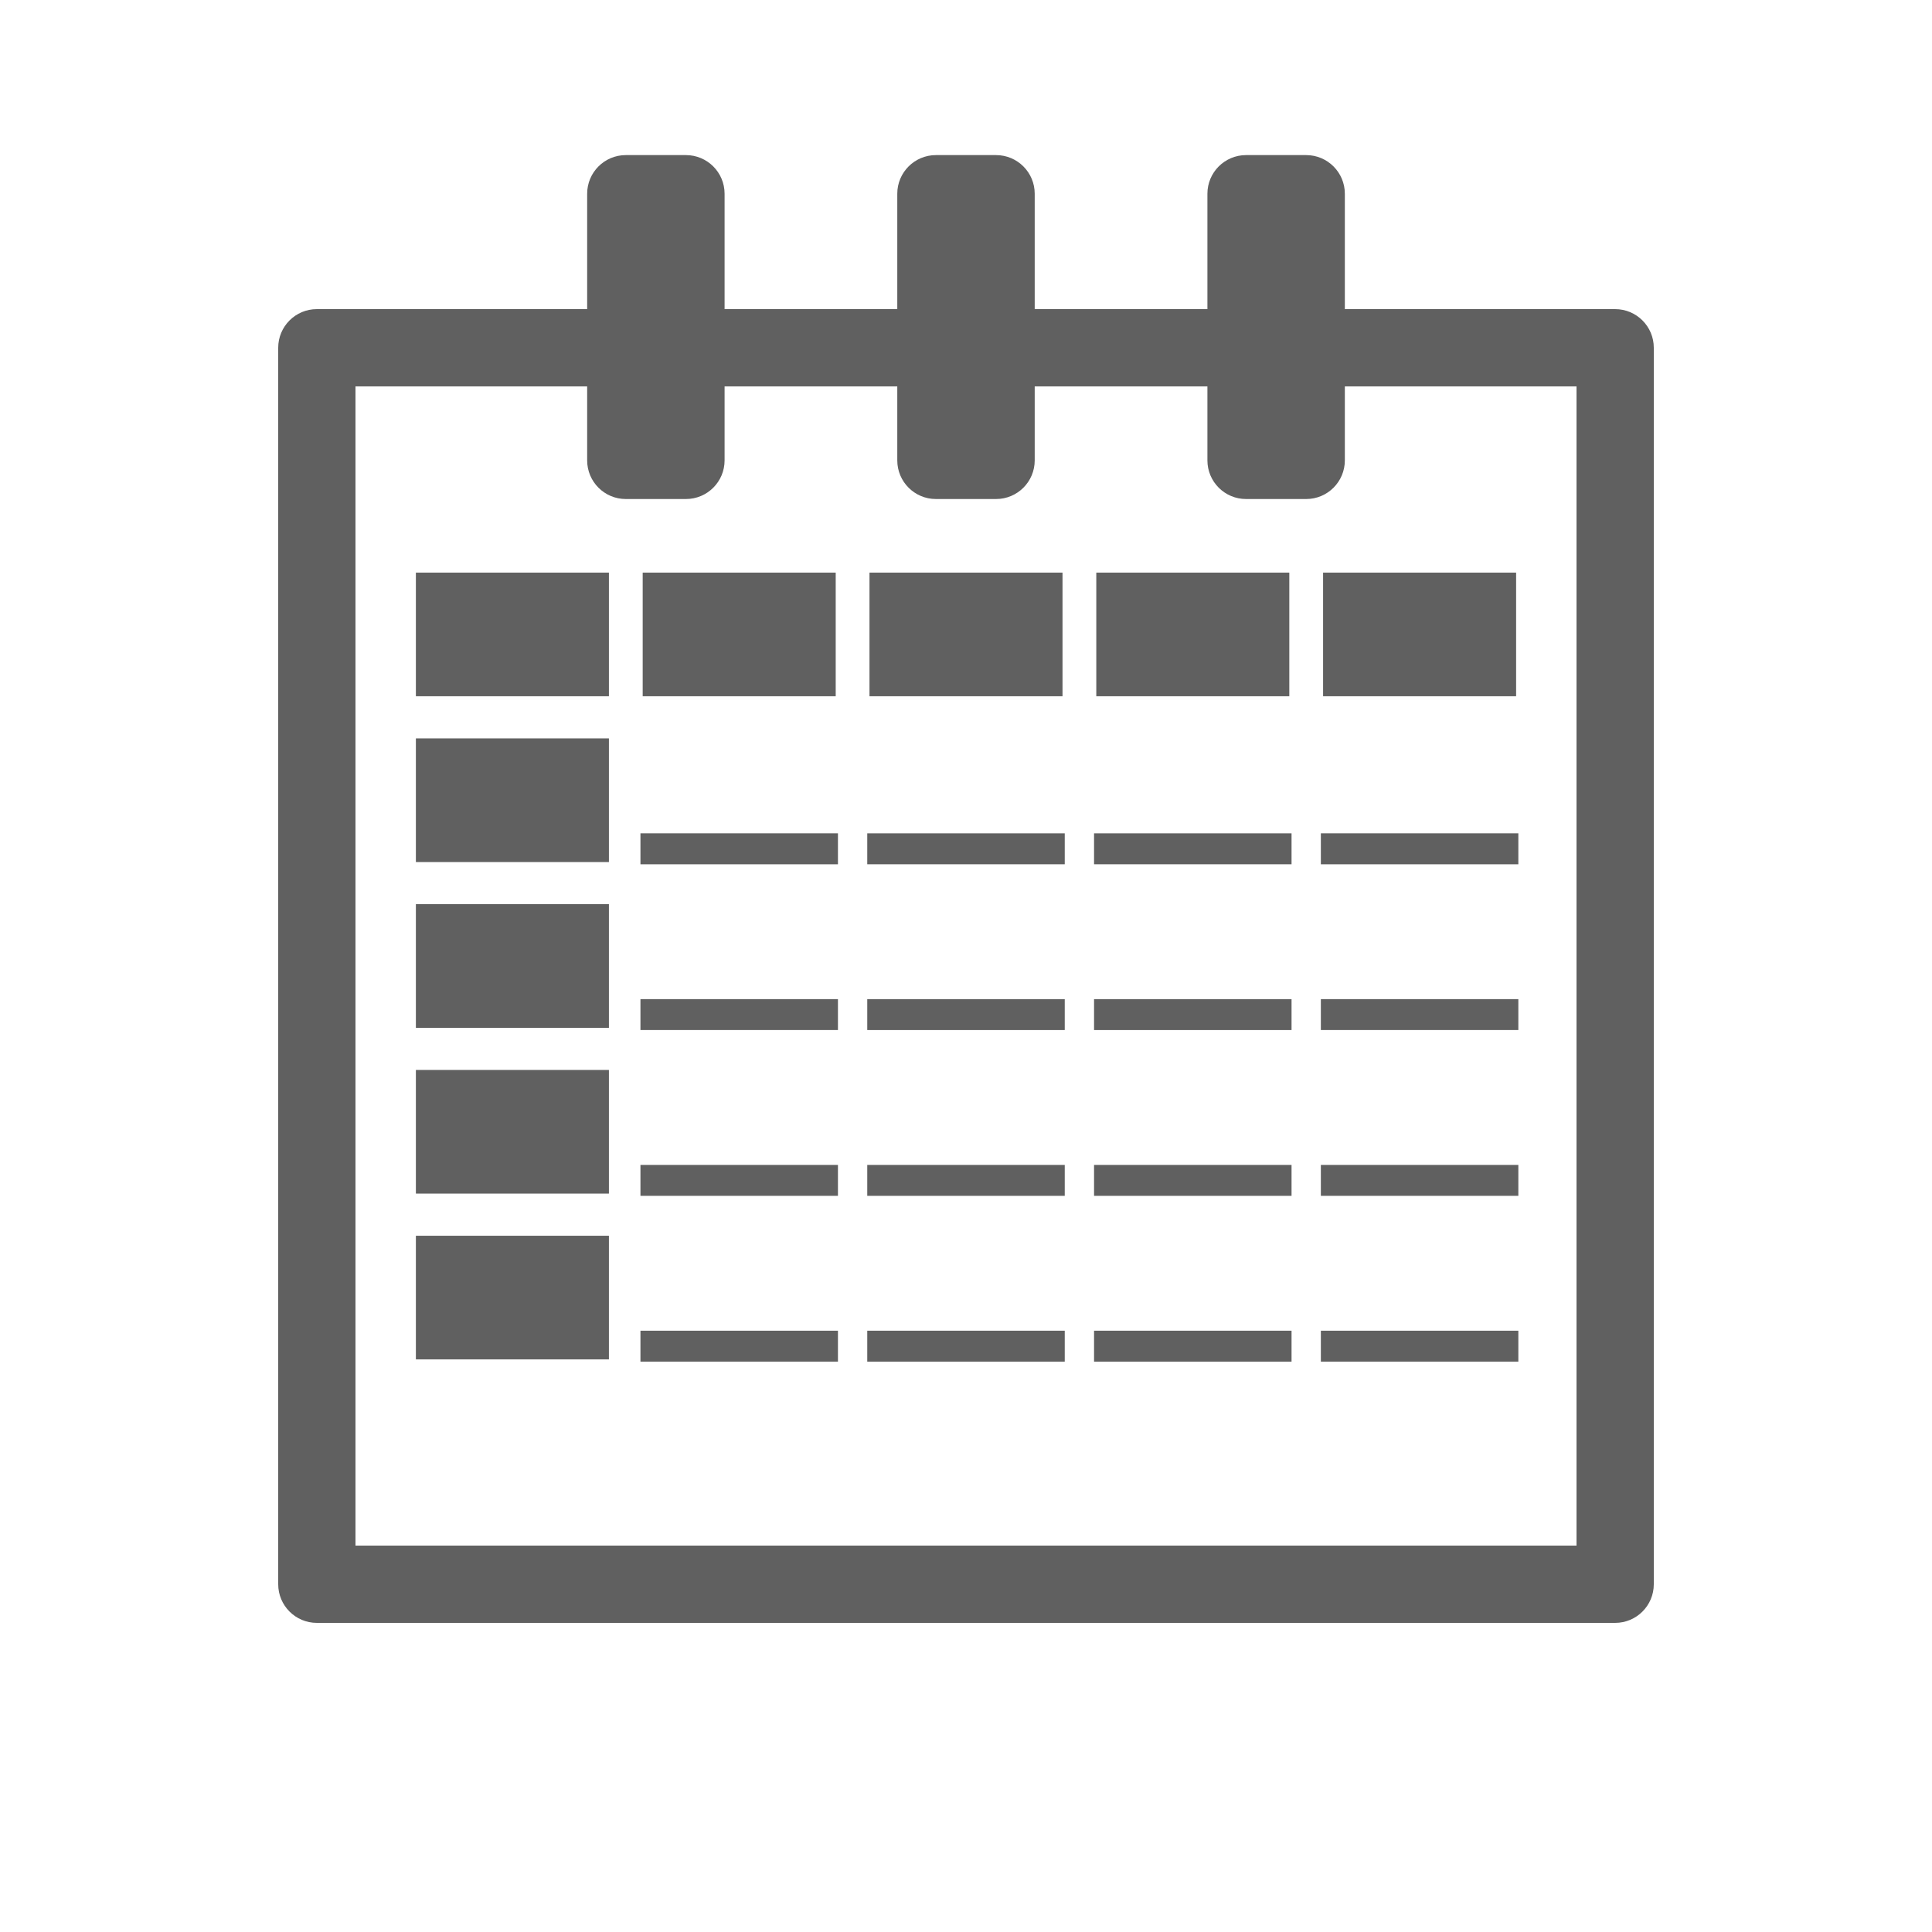 <?xml version="1.0" encoding="utf-8"?>
<!-- Generator: Adobe Illustrator 16.0.0, SVG Export Plug-In . SVG Version: 6.00 Build 0)  -->
<!DOCTYPE svg PUBLIC "-//W3C//DTD SVG 1.1//EN" "http://www.w3.org/Graphics/SVG/1.1/DTD/svg11.dtd">
<svg version="1.1" id="Layer_1" xmlns="http://www.w3.org/2000/svg" xmlns:xlink="http://www.w3.org/1999/xlink" x="0px" y="0px"
	 width="1000px" height="1000px" viewBox="0 0 1000 1000" enable-background="new 0 0 1000 1000" xml:space="preserve">
<g id="Layer_2_1_">
</g>
<g id="Layer_2">
</g>
<path fill="#606060" d="M836,840H164c-11.046,0-20-8.954-20-20V180c0-11.046,8.954-20,20-20h672c11.046,0,20,8.954,20,20v640
	C856,831.046,847.046,840,836,840z M184,800h632V200H184V800z"/>
<rect x="215.262" y="296.381" fill="#606060" width="99.909" height="64"/>
<rect x="332.654" y="296.381" fill="#606060" width="99.908" height="64"/>
<rect x="450.046" y="296.381" fill="#606060" width="99.909" height="64"/>
<rect x="567.438" y="296.381" fill="#606060" width="99.908" height="64"/>
<rect x="684.83" y="296.381" fill="#606060" width="99.908" height="64"/>
<rect x="215.262" y="382.19" fill="#606060" width="99.909" height="64.001"/>
<rect x="215.262" y="467.999" fill="#606060" width="99.909" height="64.001"/>
<rect x="215.262" y="553.809" fill="#606060" width="99.909" height="64"/>
<rect x="215.262" y="639.617" fill="#606060" width="99.909" height="64.002"/>
<path fill="#606060" d="M355.045,258.293h-31.133c-11.046,0-20-8.954-20-20V100.279c0-11.046,8.954-20,20-20h31.133
	c11.046,0,20,8.954,20,20v138.014C375.045,249.339,366.091,258.293,355.045,258.293z"/>
<path fill="#606060" d="M515.566,258.293h-31.136c-11.045,0-20-8.954-20-20V100.279c0-11.046,8.955-20,20-20h31.136
	c11.046,0,20,8.954,20,20v138.014C535.566,249.339,526.612,258.293,515.566,258.293z"/>
<path fill="#606060" d="M676.088,258.293h-31.133c-11.046,0-20-8.954-20-20V100.279c0-11.046,8.954-20,20-20h31.133
	c11.046,0,20,8.954,20,20v138.014C696.088,249.339,687.134,258.293,676.088,258.293z"/>
<g>
	<rect x="450.045" y="432.5" fill="#606060" width="99.91" height="13.691"/>
	<path fill="#606060" d="M551.111,447.348H448.889v-16.004h102.223V447.348z M451.201,445.035h97.598v-11.379h-97.598V445.035z"/>
</g>
<g>
	<rect x="332.653" y="432.5" fill="#606060" width="99.91" height="13.691"/>
	<path fill="#606060" d="M433.72,447.348H331.497v-16.004H433.72V447.348z M333.81,445.035h97.598v-11.379H333.81V445.035z"/>
</g>
<g>
	<rect x="567.437" y="432.5" fill="#606060" width="99.91" height="13.691"/>
	<path fill="#606060" d="M668.503,447.348H566.28v-16.004h102.223V447.348z M568.593,445.035h97.598v-11.379h-97.598V445.035z"/>
</g>
<g>
	<rect x="684.829" y="432.5" fill="#606060" width="99.91" height="13.691"/>
	<path fill="#606060" d="M785.896,447.348H683.673v-16.004h102.223V447.348z M685.985,445.035h97.598v-11.379h-97.598V445.035z"/>
</g>
<g>
	<rect x="450.045" y="518.309" fill="#606060" width="99.91" height="13.691"/>
	<path fill="#606060" d="M551.111,533.156H448.889v-16.004h102.223V533.156z M451.201,530.844h97.598v-11.379h-97.598V530.844z"/>
</g>
<g>
	<rect x="332.653" y="518.309" fill="#606060" width="99.91" height="13.691"/>
	<path fill="#606060" d="M433.72,533.156H331.497v-16.004H433.72V533.156z M333.81,530.844h97.598v-11.379H333.81V530.844z"/>
</g>
<g>
	<rect x="567.437" y="518.309" fill="#606060" width="99.91" height="13.691"/>
	<path fill="#606060" d="M668.503,533.156H566.28v-16.004h102.223V533.156z M568.593,530.844h97.598v-11.379h-97.598V530.844z"/>
</g>
<g>
	<rect x="684.829" y="518.309" fill="#606060" width="99.91" height="13.691"/>
	<path fill="#606060" d="M785.896,533.156H683.673v-16.004h102.223V533.156z M685.985,530.844h97.598v-11.379h-97.598V530.844z"/>
</g>
<g>
	<rect x="450.045" y="604.117" fill="#606060" width="99.91" height="13.691"/>
	<path fill="#606060" d="M551.111,618.965H448.889v-16.004h102.223V618.965z M451.201,616.652h97.598v-11.379h-97.598V616.652z"/>
</g>
<g>
	<rect x="332.653" y="604.117" fill="#606060" width="99.91" height="13.691"/>
	<path fill="#606060" d="M433.72,618.965H331.497v-16.004H433.72V618.965z M333.81,616.652h97.598v-11.379H333.81V616.652z"/>
</g>
<g>
	<rect x="567.437" y="604.117" fill="#606060" width="99.91" height="13.691"/>
	<path fill="#606060" d="M668.503,618.965H566.28v-16.004h102.223V618.965z M568.593,616.652h97.598v-11.379h-97.598V616.652z"/>
</g>
<g>
	<rect x="684.829" y="604.117" fill="#606060" width="99.91" height="13.691"/>
	<path fill="#606060" d="M785.896,618.965H683.673v-16.004h102.223V618.965z M685.985,616.652h97.598v-11.379h-97.598V616.652z"/>
</g>
<g>
	<rect x="450.045" y="689.928" fill="#606060" width="99.91" height="13.691"/>
	<path fill="#606060" d="M551.111,704.775H448.889v-16.004h102.223V704.775z M451.201,702.463h97.598v-11.379h-97.598V702.463z"/>
</g>
<g>
	<rect x="332.653" y="689.928" fill="#606060" width="99.91" height="13.691"/>
	<path fill="#606060" d="M433.72,704.775H331.497v-16.004H433.72V704.775z M333.81,702.463h97.598v-11.379H333.81V702.463z"/>
</g>
<g>
	<rect x="567.437" y="689.928" fill="#606060" width="99.91" height="13.691"/>
	<path fill="#606060" d="M668.503,704.775H566.28v-16.004h102.223V704.775z M568.593,702.463h97.598v-11.379h-97.598V702.463z"/>
</g>
<g>
	<rect x="684.829" y="689.928" fill="#606060" width="99.91" height="13.691"/>
	<path fill="#606060" d="M785.896,704.775H683.673v-16.004h102.223V704.775z M685.985,702.463h97.598v-11.379h-97.598V702.463z"/>
</g>
</svg>
